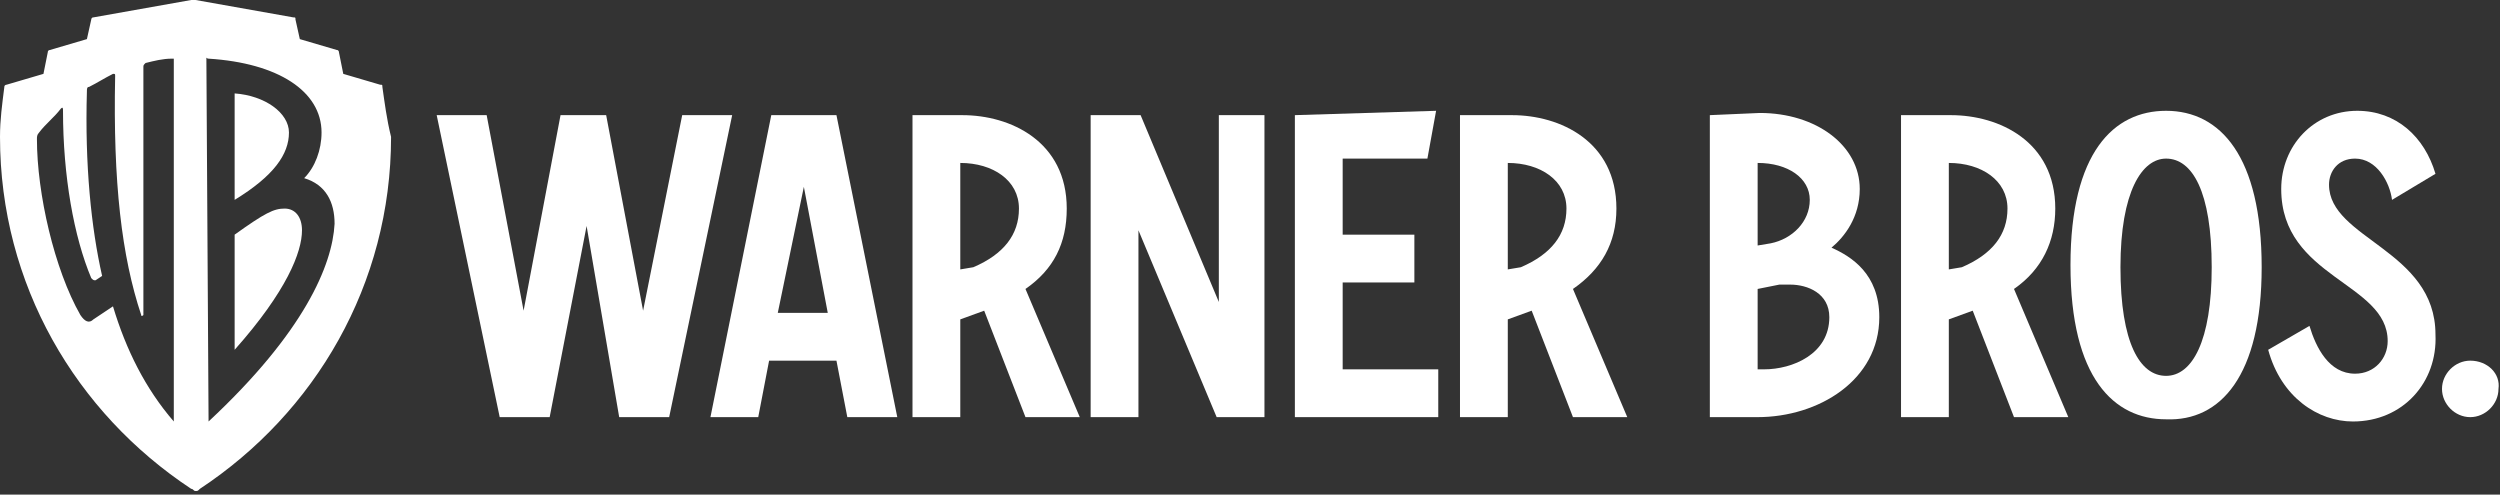 <svg width="278" height="55" viewBox="0 0 278 55" fill="none" xmlns="http://www.w3.org/2000/svg">
<rect x="0" y="0" width="278" height="55" fill="#333333" stroke="none"/>
<path d="M121.28 12.805V46.386H126.595V25.609L135.292 46.386H140.607V12.805H135.534V33.582L126.836 12.805H121.28Z" fill="white"/>
<path d="M143.99 12.804V46.386H159.935V41.071H149.305V31.407H157.278V26.092H149.305V17.636H158.727L159.694 12.321L143.99 12.804Z" fill="white"/>
<path d="M101.469 12.805V46.386H106.784V35.515L109.441 34.548L114.032 46.386H120.071L114.032 32.132C117.172 29.958 118.622 27.059 118.622 23.193C118.622 15.704 112.34 12.805 107.025 12.805H101.469ZM106.784 18.12C110.408 18.12 113.307 20.053 113.307 23.193C113.307 26.093 111.616 28.267 108.233 29.716L106.784 29.958V18.12Z" fill="white"/>
<path d="M85.766 12.805L79.001 46.386H84.316L85.524 40.105H93.013L94.221 46.386H99.778L93.013 12.805H85.766ZM89.389 20.777L92.047 34.79H86.49L89.389 20.777Z" fill="white"/>
<path d="M162.351 12.805V46.386H167.666V35.515L170.323 34.548L174.913 46.386H180.953L174.913 32.132C178.054 29.958 179.745 27.059 179.745 23.193C179.745 15.704 173.464 12.805 168.149 12.805H162.351ZM167.666 18.12C171.29 18.12 174.189 20.053 174.189 23.193C174.189 26.093 172.497 28.267 169.115 29.716L167.666 29.958V18.12Z" fill="white"/>
<path d="M61.123 46.386H55.566L48.56 12.805H54.117L58.224 34.548L62.331 12.805H67.405L71.512 34.548L75.86 12.805H81.417L74.411 46.386H68.854L65.23 25.126L61.123 46.386Z" fill="white"/>
<path d="M211.394 12.805V46.386H216.709V35.515L219.366 34.548L223.956 46.386H229.996L223.956 32.132C227.097 29.958 228.547 26.817 228.547 23.193C228.547 15.704 222.265 12.805 216.95 12.805H211.394ZM216.709 18.12C220.332 18.12 223.232 20.053 223.232 23.193C223.232 26.093 221.54 28.267 218.158 29.716L216.709 29.958V18.12Z" fill="white"/>
<path d="M190.134 12.804V46.385H195.449C202.213 46.385 208.978 42.278 208.978 35.272C208.978 30.44 205.837 28.507 203.663 27.541C205.113 26.333 206.804 24.159 206.804 21.018C206.804 16.186 201.972 12.562 195.69 12.562L190.134 12.804ZM195.449 18.119C198.831 18.119 201.247 19.81 201.247 22.226C201.247 24.642 199.314 26.575 196.898 27.058L195.449 27.299V18.119ZM199.073 31.648C201.005 31.648 203.421 32.614 203.421 35.272C203.421 39.379 199.314 41.07 196.174 41.07H195.449V32.131L197.865 31.648C198.106 31.648 198.59 31.648 199.073 31.648Z" fill="white"/>
<path d="M240.868 12.321C235.07 12.321 230.238 16.911 230.238 29.474C230.238 42.037 235.07 46.627 240.868 46.627C246.908 46.869 251.498 41.795 251.498 29.716C251.498 17.395 246.908 12.321 240.868 12.321ZM240.868 17.636C243.767 17.636 245.942 21.26 245.942 29.716C245.942 37.93 243.767 41.795 240.868 41.795C237.969 41.795 235.795 38.172 235.795 29.716C235.795 21.26 238.211 17.636 240.868 17.636Z" fill="white"/>
<path d="M261.645 46.869C257.779 46.869 253.672 44.211 252.222 38.896L256.813 36.239C257.537 38.655 258.987 41.554 261.886 41.554C264.06 41.554 265.51 39.863 265.51 37.93C265.51 31.407 253.672 30.924 253.672 21.018C253.672 16.186 257.296 12.321 262.128 12.321C266.476 12.321 269.617 15.22 270.825 19.327L265.993 22.226C265.752 20.294 264.302 17.636 261.886 17.636C259.953 17.636 258.987 19.086 258.987 20.535C258.987 26.575 270.825 27.783 270.825 37.205C271.067 42.52 267.201 46.869 261.645 46.869Z" fill="white"/>
<path d="M274.691 40.105C272.999 40.105 271.55 41.554 271.55 43.246C271.55 44.937 272.999 46.386 274.691 46.386C276.382 46.386 277.831 44.937 277.831 43.246C278.073 41.554 276.623 40.105 274.691 40.105Z" fill="white"/>
<path d="M31.649 23.193C30.441 23.193 29.474 23.676 26.092 26.092V38.897C31.89 32.374 33.581 28.025 33.581 25.609C33.581 24.16 32.857 23.193 31.649 23.193Z" fill="white"/>
<path d="M32.132 14.737C32.132 12.562 29.474 10.63 26.092 10.388V22.226C30.441 19.569 32.132 17.153 32.132 14.737Z" fill="white"/>
<path d="M42.52 9.664C42.52 9.422 42.52 9.422 42.279 9.422L38.172 8.214L37.688 5.798C37.688 5.798 37.688 5.557 37.447 5.557L33.34 4.349L32.857 2.174C32.857 1.933 32.857 1.933 32.615 1.933L21.743 0C21.502 0 21.26 0 21.26 0L10.389 1.933C10.147 1.933 10.147 2.174 10.147 2.174L9.664 4.349L5.557 5.557C5.557 5.557 5.315 5.557 5.315 5.798L4.832 8.214L0.725 9.422C0.725 9.422 0.483 9.422 0.483 9.664C0.242 11.597 0 13.288 0 15.22C0 31.649 8.456 45.903 21.26 54.358C21.502 54.358 21.502 54.6 21.743 54.6C21.985 54.6 21.985 54.6 22.227 54.358C35.031 45.903 43.487 31.649 43.487 15.22C43.004 13.288 42.762 11.355 42.52 9.664ZM19.327 46.869C16.187 43.245 14.012 38.897 12.563 34.065L10.389 35.514C9.905 35.997 9.422 35.756 8.939 35.031C6.04 29.957 4.107 21.502 4.107 15.462C4.107 15.22 4.107 14.979 4.349 14.737C5.073 13.771 6.04 13.046 6.765 12.08C7.006 11.838 7.006 12.08 7.006 12.321C7.006 19.569 8.214 26.334 10.147 30.924C10.389 31.166 10.389 31.166 10.63 31.166L11.355 30.682C10.147 25.367 9.422 18.361 9.664 10.147C9.664 9.905 9.664 9.664 9.905 9.664C10.872 9.181 11.597 8.697 12.563 8.214C12.804 8.214 12.804 8.214 12.804 8.456C12.563 20.294 13.529 28.508 15.704 35.031C15.704 35.273 15.945 35.031 15.945 35.031C15.945 32.615 15.945 30.441 15.945 28.025V7.489C15.945 7.248 15.945 7.248 16.187 7.006C17.153 6.765 18.119 6.523 19.086 6.523C19.086 6.523 19.086 6.523 19.327 6.523C19.327 6.523 19.327 6.523 19.327 6.765V46.869C19.569 46.869 19.569 46.869 19.327 46.869ZM23.193 46.869C22.951 46.869 22.951 46.869 23.193 46.869L22.951 6.765C22.951 6.765 22.951 6.765 22.951 6.523C22.951 6.281 22.951 6.523 23.193 6.523C30.924 7.006 35.756 10.147 35.756 14.737C35.756 16.67 35.031 18.603 33.823 19.811C36.239 20.535 37.205 22.468 37.205 24.884C36.964 29.474 33.823 36.964 23.193 46.869Z" fill="white"/>
</svg>
